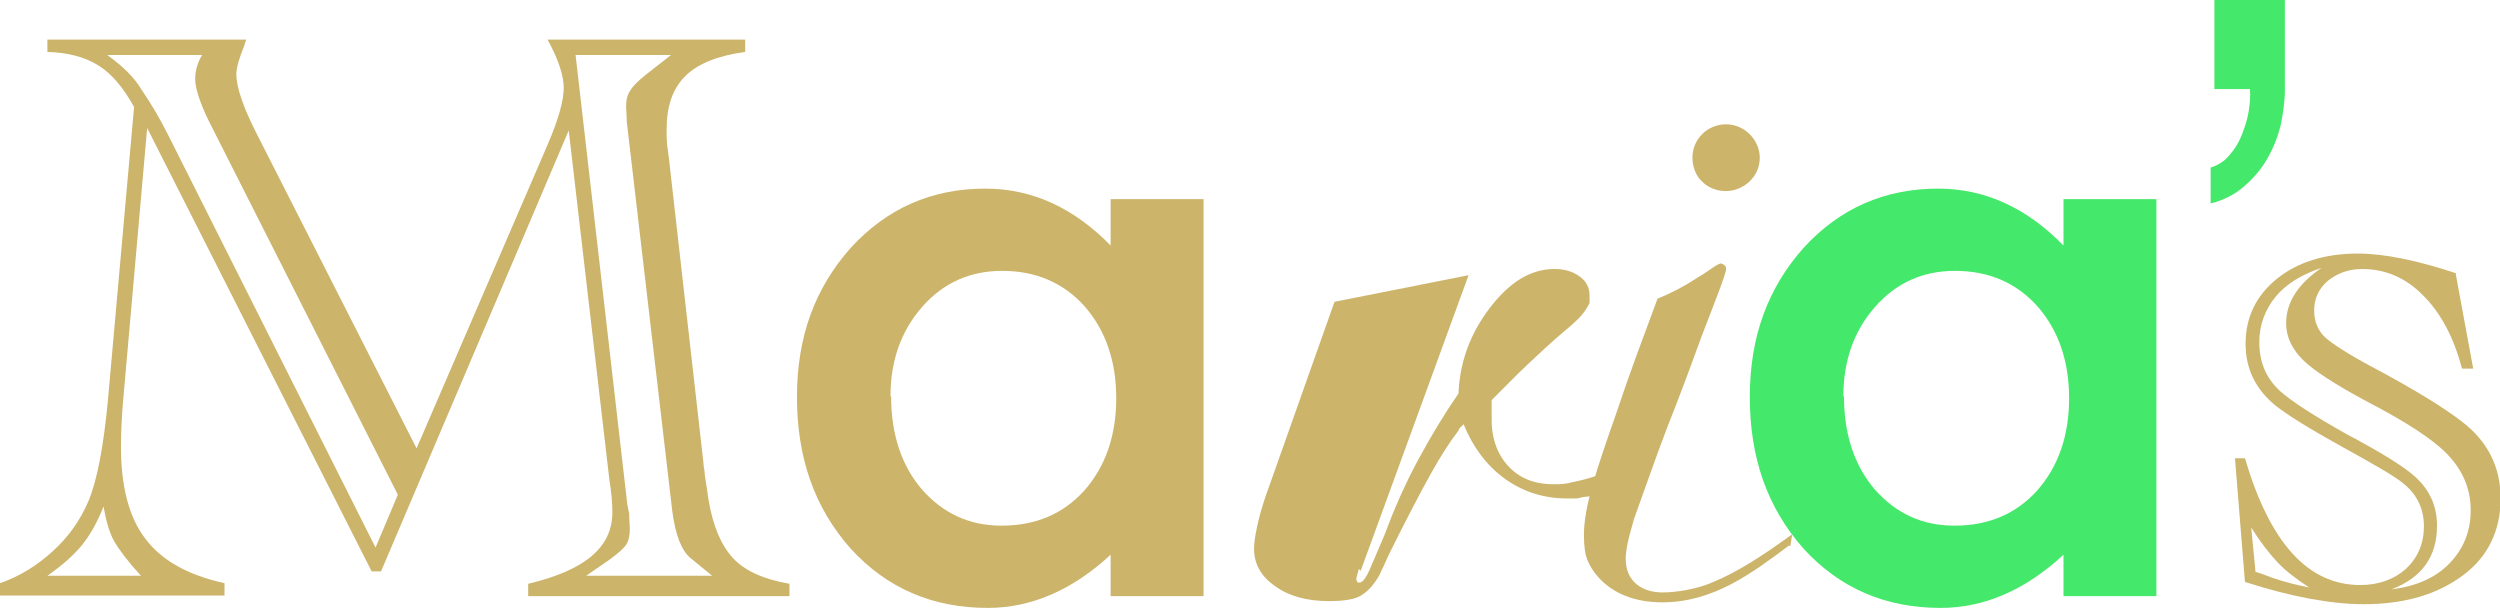 <svg width="329" height="80" viewBox="0 0 329 80" fill="none" xmlns="http://www.w3.org/2000/svg">
<g clip-path="url(#clip0_737_970)">
<path d="M50.224 75.198H48.911L19.367 16.846L16.167 53.142C16.003 55.177 15.921 57.049 15.921 58.839C15.921 64.048 16.988 68.117 19.121 70.884C21.255 73.733 24.702 75.686 29.544 76.744V78.371H7.62939e-05V76.744C2.626 75.849 4.924 74.384 6.976 72.512C9.027 70.64 10.586 68.443 11.653 65.92C12.802 63.153 13.623 58.758 14.197 52.736L17.644 14.078C16.249 11.556 14.69 9.684 12.966 8.626C11.161 7.486 8.945 6.917 6.237 6.835V5.208H32.416C32.416 5.208 32.17 5.777 32.17 5.94C31.513 7.568 31.103 8.87 31.103 9.765C31.103 11.474 32.006 14.16 33.893 17.822L54.82 59.002L72.135 18.88C73.531 15.625 74.187 13.183 74.187 11.556C74.187 9.928 73.449 7.731 72.053 5.208H98.068V6.835C94.457 7.324 91.831 8.382 90.19 10.009C88.549 11.637 87.728 13.916 87.728 17.008C87.728 17.985 87.728 18.88 87.892 19.775L88.056 21.077L92.57 60.874C92.57 61.444 92.734 61.851 92.734 62.258C92.734 62.664 92.98 63.804 93.226 65.676C93.801 69.175 94.868 71.698 96.427 73.407C97.986 75.116 100.53 76.255 103.895 76.825V78.453H69.509V76.825C73.284 75.93 76.075 74.709 77.88 73.163C79.686 71.617 80.588 69.745 80.588 67.385C80.588 66.489 80.506 65.025 80.178 62.99L74.844 17.171L50.142 75.198H50.224ZM18.547 75.767C16.823 73.895 15.675 72.349 15.018 71.21C14.361 70.07 13.951 68.443 13.623 66.652C12.802 68.768 11.818 70.477 10.751 71.779C9.684 73.082 8.207 74.384 6.237 75.767H18.547ZM49.403 72.105L52.358 65.106L27.492 15.95C26.261 13.427 25.686 11.556 25.686 10.416C25.686 9.277 26.015 8.219 26.589 7.242H14.115C16.167 8.707 17.644 10.172 18.629 11.8C20.024 13.834 21.173 15.869 22.158 17.822L49.403 72.023V72.105ZM77.141 75.767H93.719L90.928 73.488C89.698 72.512 88.877 70.396 88.466 67.222L82.476 15.95C82.476 15.055 82.394 14.404 82.394 13.997C82.394 13.183 82.558 12.451 82.968 11.881C83.296 11.311 84.035 10.579 85.184 9.684L88.302 7.242H75.746L82.558 66.408L82.804 67.629C82.804 68.524 82.886 69.094 82.886 69.582C82.886 70.477 82.722 71.21 82.394 71.698C82.065 72.186 81.327 72.837 80.096 73.733L77.141 75.767Z" fill="#CCB46B"/>
<path d="M146.159 26.206H158.386V78.454H146.159V73.001C141.153 77.64 135.736 80 129.992 80C122.688 80 116.697 77.396 111.937 72.188C107.178 66.816 104.88 60.224 104.88 52.249C104.88 44.273 107.26 37.925 111.937 32.635C116.697 27.427 122.606 24.822 129.664 24.822C135.819 24.822 141.317 27.345 146.159 32.31V26.206ZM117.272 52.167C117.272 57.213 118.667 61.282 121.293 64.375C124.083 67.549 127.53 69.176 131.797 69.176C136.311 69.176 139.922 67.63 142.712 64.537C145.502 61.364 146.897 57.294 146.897 52.411C146.897 47.528 145.502 43.459 142.712 40.285C139.922 37.193 136.311 35.646 131.879 35.646C127.694 35.646 124.165 37.193 121.375 40.367C118.585 43.541 117.19 47.447 117.19 52.167H117.272Z" fill="#CCB46B"/>
<path d="M178.821 74.874L178.493 76.094C178.493 76.094 178.493 76.338 178.575 76.501C178.657 76.664 178.739 76.664 178.821 76.664H178.985C178.985 76.664 179.068 76.664 179.15 76.583C179.478 76.42 179.806 75.932 180.216 75.036C180.627 74.141 181.283 72.513 182.268 70.235C183.499 66.898 184.976 63.561 186.7 60.387C188.423 57.213 190.146 54.365 191.952 51.761V51.435C192.198 47.447 193.511 43.867 196.055 40.53C198.599 37.193 201.307 35.484 204.344 35.403H204.672C205.903 35.403 206.97 35.728 207.872 36.379C208.775 37.03 209.186 37.844 209.186 38.902C209.186 39.065 209.186 39.228 209.186 39.39C209.186 39.553 209.186 39.716 209.186 39.879C208.939 40.367 208.611 40.937 208.119 41.506C207.626 42.076 206.806 42.809 205.821 43.622C204.18 45.006 202.62 46.471 200.979 48.017C199.338 49.563 197.861 51.11 196.301 52.656V54.772C196.219 57.458 196.958 59.655 198.435 61.283C199.912 62.91 201.882 63.724 204.426 63.724C205.164 63.724 205.985 63.724 206.806 63.48C207.626 63.317 208.775 63.073 210.17 62.585L210.581 65.026C210.006 65.189 209.432 65.27 208.939 65.352C208.447 65.352 207.955 65.514 207.544 65.596H206.231C203.113 65.596 200.405 64.701 198.025 62.992C195.645 61.282 193.839 58.841 192.608 55.83C192.444 55.993 192.362 56.074 192.198 56.237C192.116 56.318 191.952 56.481 191.952 56.644C190.885 58.027 189.654 59.899 188.341 62.259C187.028 64.619 185.14 68.2 182.761 73.002C182.514 73.49 182.35 73.978 182.104 74.467C181.858 74.955 181.694 75.281 181.53 75.687C180.873 76.827 180.134 77.722 179.232 78.292C178.411 78.861 176.934 79.106 174.882 79.106C172.01 79.106 169.63 78.454 167.825 77.152C165.937 75.85 165.034 74.222 165.034 72.188C165.034 71.374 165.199 70.397 165.445 69.258C165.691 68.119 166.019 66.898 166.512 65.433L175.621 39.716L193.265 36.216L179.068 75.118L178.821 74.874Z" fill="#CCB46B"/>
<path d="M235.445 71.78C230.439 75.524 225.433 79.268 218.703 79.268C212.631 79.268 209.758 75.931 208.856 73.571C208.609 72.92 208.445 71.943 208.445 70.397C208.445 66.653 210.087 61.852 212.795 54.12C214.436 49.156 216.324 44.191 218.129 39.308C219.934 38.576 221.658 37.681 223.381 36.541C224.694 35.809 226.007 34.669 226.5 34.669C226.746 34.751 227.156 34.914 227.156 35.402C227.156 36.053 225.269 40.773 223.956 44.191C222.478 48.261 221.001 52.248 219.442 56.155C217.883 60.224 216.488 64.293 215.011 68.362C215.011 68.606 213.944 71.536 213.944 73.571C213.944 76.501 216.077 77.966 218.786 77.966C220.591 77.966 222.807 77.559 224.448 76.989C228.633 75.443 232.326 72.838 235.855 70.315L235.609 71.862L235.445 71.78ZM222.725 20.753C222.725 18.311 224.694 16.358 227.156 16.358C229.618 16.358 231.588 18.474 231.588 20.753C231.588 23.276 229.454 25.148 227.074 25.148C226.664 25.148 225.105 25.066 223.956 23.845C223.545 23.52 222.725 22.381 222.725 20.753Z" fill="#CCB46B"/>
<path d="M271.555 26.206H283.783V78.454H271.555V73.001C266.549 77.64 261.133 80 255.388 80C248.085 80 242.094 77.396 237.334 72.188C232.574 66.816 230.276 60.224 230.276 52.249C230.276 44.273 232.656 37.925 237.334 32.635C242.094 27.427 248.002 24.822 255.06 24.822C261.215 24.822 266.713 27.345 271.555 32.31V26.206ZM242.668 52.167C242.668 57.213 244.063 61.282 246.689 64.375C249.48 67.549 252.926 69.176 257.194 69.176C261.707 69.176 265.318 67.63 268.108 64.537C270.899 61.364 272.294 57.294 272.294 52.411C272.294 47.528 270.899 43.459 268.108 40.285C265.318 37.193 261.707 35.646 257.276 35.646C253.091 35.646 249.562 37.193 246.772 40.367C243.981 43.541 242.586 47.447 242.586 52.167H242.668Z" fill="#44E86A"/>
<path d="M300.688 11.801C300.688 13.428 300.441 14.975 300.113 16.602C299.703 18.148 299.128 19.613 298.308 20.997C297.487 22.381 296.502 23.52 295.271 24.578C294.04 25.636 292.563 26.368 290.922 26.775V22.055C291.907 21.729 292.727 21.241 293.384 20.427C294.04 19.695 294.615 18.8 295.025 17.742C295.435 16.684 295.764 15.707 295.928 14.649C296.092 13.591 296.174 12.614 296.092 11.719H291.414V0H300.688V11.801Z" fill="#44E86A"/>
<path d="M323.174 36.054L325.472 48.505H323.995C322.928 44.436 321.205 41.181 318.907 38.902C316.609 36.542 313.901 35.403 310.864 35.403C309.059 35.403 307.582 35.972 306.351 36.949C305.12 38.007 304.545 39.309 304.545 40.855C304.545 42.32 305.038 43.46 305.94 44.355C306.925 45.25 309.059 46.634 312.424 48.424C317.922 51.354 321.697 53.714 323.913 55.423C327.36 58.027 329.083 61.445 329.083 65.596C329.083 67.712 328.673 69.584 327.852 71.293C327.031 73.002 325.8 74.467 324.159 75.688C322.518 76.908 320.63 77.885 318.414 78.536C316.199 79.187 313.737 79.513 311.111 79.513C306.761 79.513 301.509 78.536 295.436 76.583L294.123 60.306H295.436C298.719 71.456 303.725 76.99 310.618 76.99C312.998 76.99 315.05 76.257 316.609 74.874C318.168 73.409 318.989 71.537 318.989 69.258C318.989 66.979 318.086 65.026 316.199 63.561C315.132 62.666 312.424 61.12 308.156 58.76C303.889 56.4 301.017 54.609 299.375 53.307C296.831 51.191 295.518 48.505 295.518 45.25C295.518 41.751 296.913 38.902 299.621 36.705C302.33 34.507 305.94 33.368 310.29 33.368C313.737 33.368 318.086 34.263 323.256 35.972L323.174 36.054ZM296.913 75.281L297.898 75.606C299.293 76.176 300.934 76.664 302.74 77.071L303.889 77.315C302.165 76.176 300.77 75.118 299.703 73.978C298.637 72.839 297.488 71.374 296.257 69.421L296.831 75.281H296.913ZM314.721 77.559C318.004 77.152 320.548 76.013 322.354 74.141C324.159 72.269 325.144 69.991 325.144 67.142C325.144 64.294 324.077 61.852 322.025 59.736C320.22 57.864 316.773 55.586 311.603 52.9C307.336 50.621 304.463 48.749 303.068 47.366C301.673 45.983 300.852 44.355 300.852 42.564C300.852 39.797 302.412 37.356 305.53 35.24C302.904 36.135 300.852 37.356 299.457 39.065C298.062 40.774 297.324 42.809 297.324 45.006C297.324 47.691 298.226 49.807 300.114 51.517C301.591 52.819 304.463 54.691 308.813 57.132C313.573 59.655 316.527 61.527 317.84 62.748C319.727 64.457 320.712 66.573 320.712 69.177C320.712 73.246 318.743 76.013 314.721 77.559Z" fill="#CCB46B"/>
</g>
<defs>
<clipPath id="clip0_737_970">
<rect width="329" height="80" fill="white"/>
</clipPath>
</defs>
</svg>
